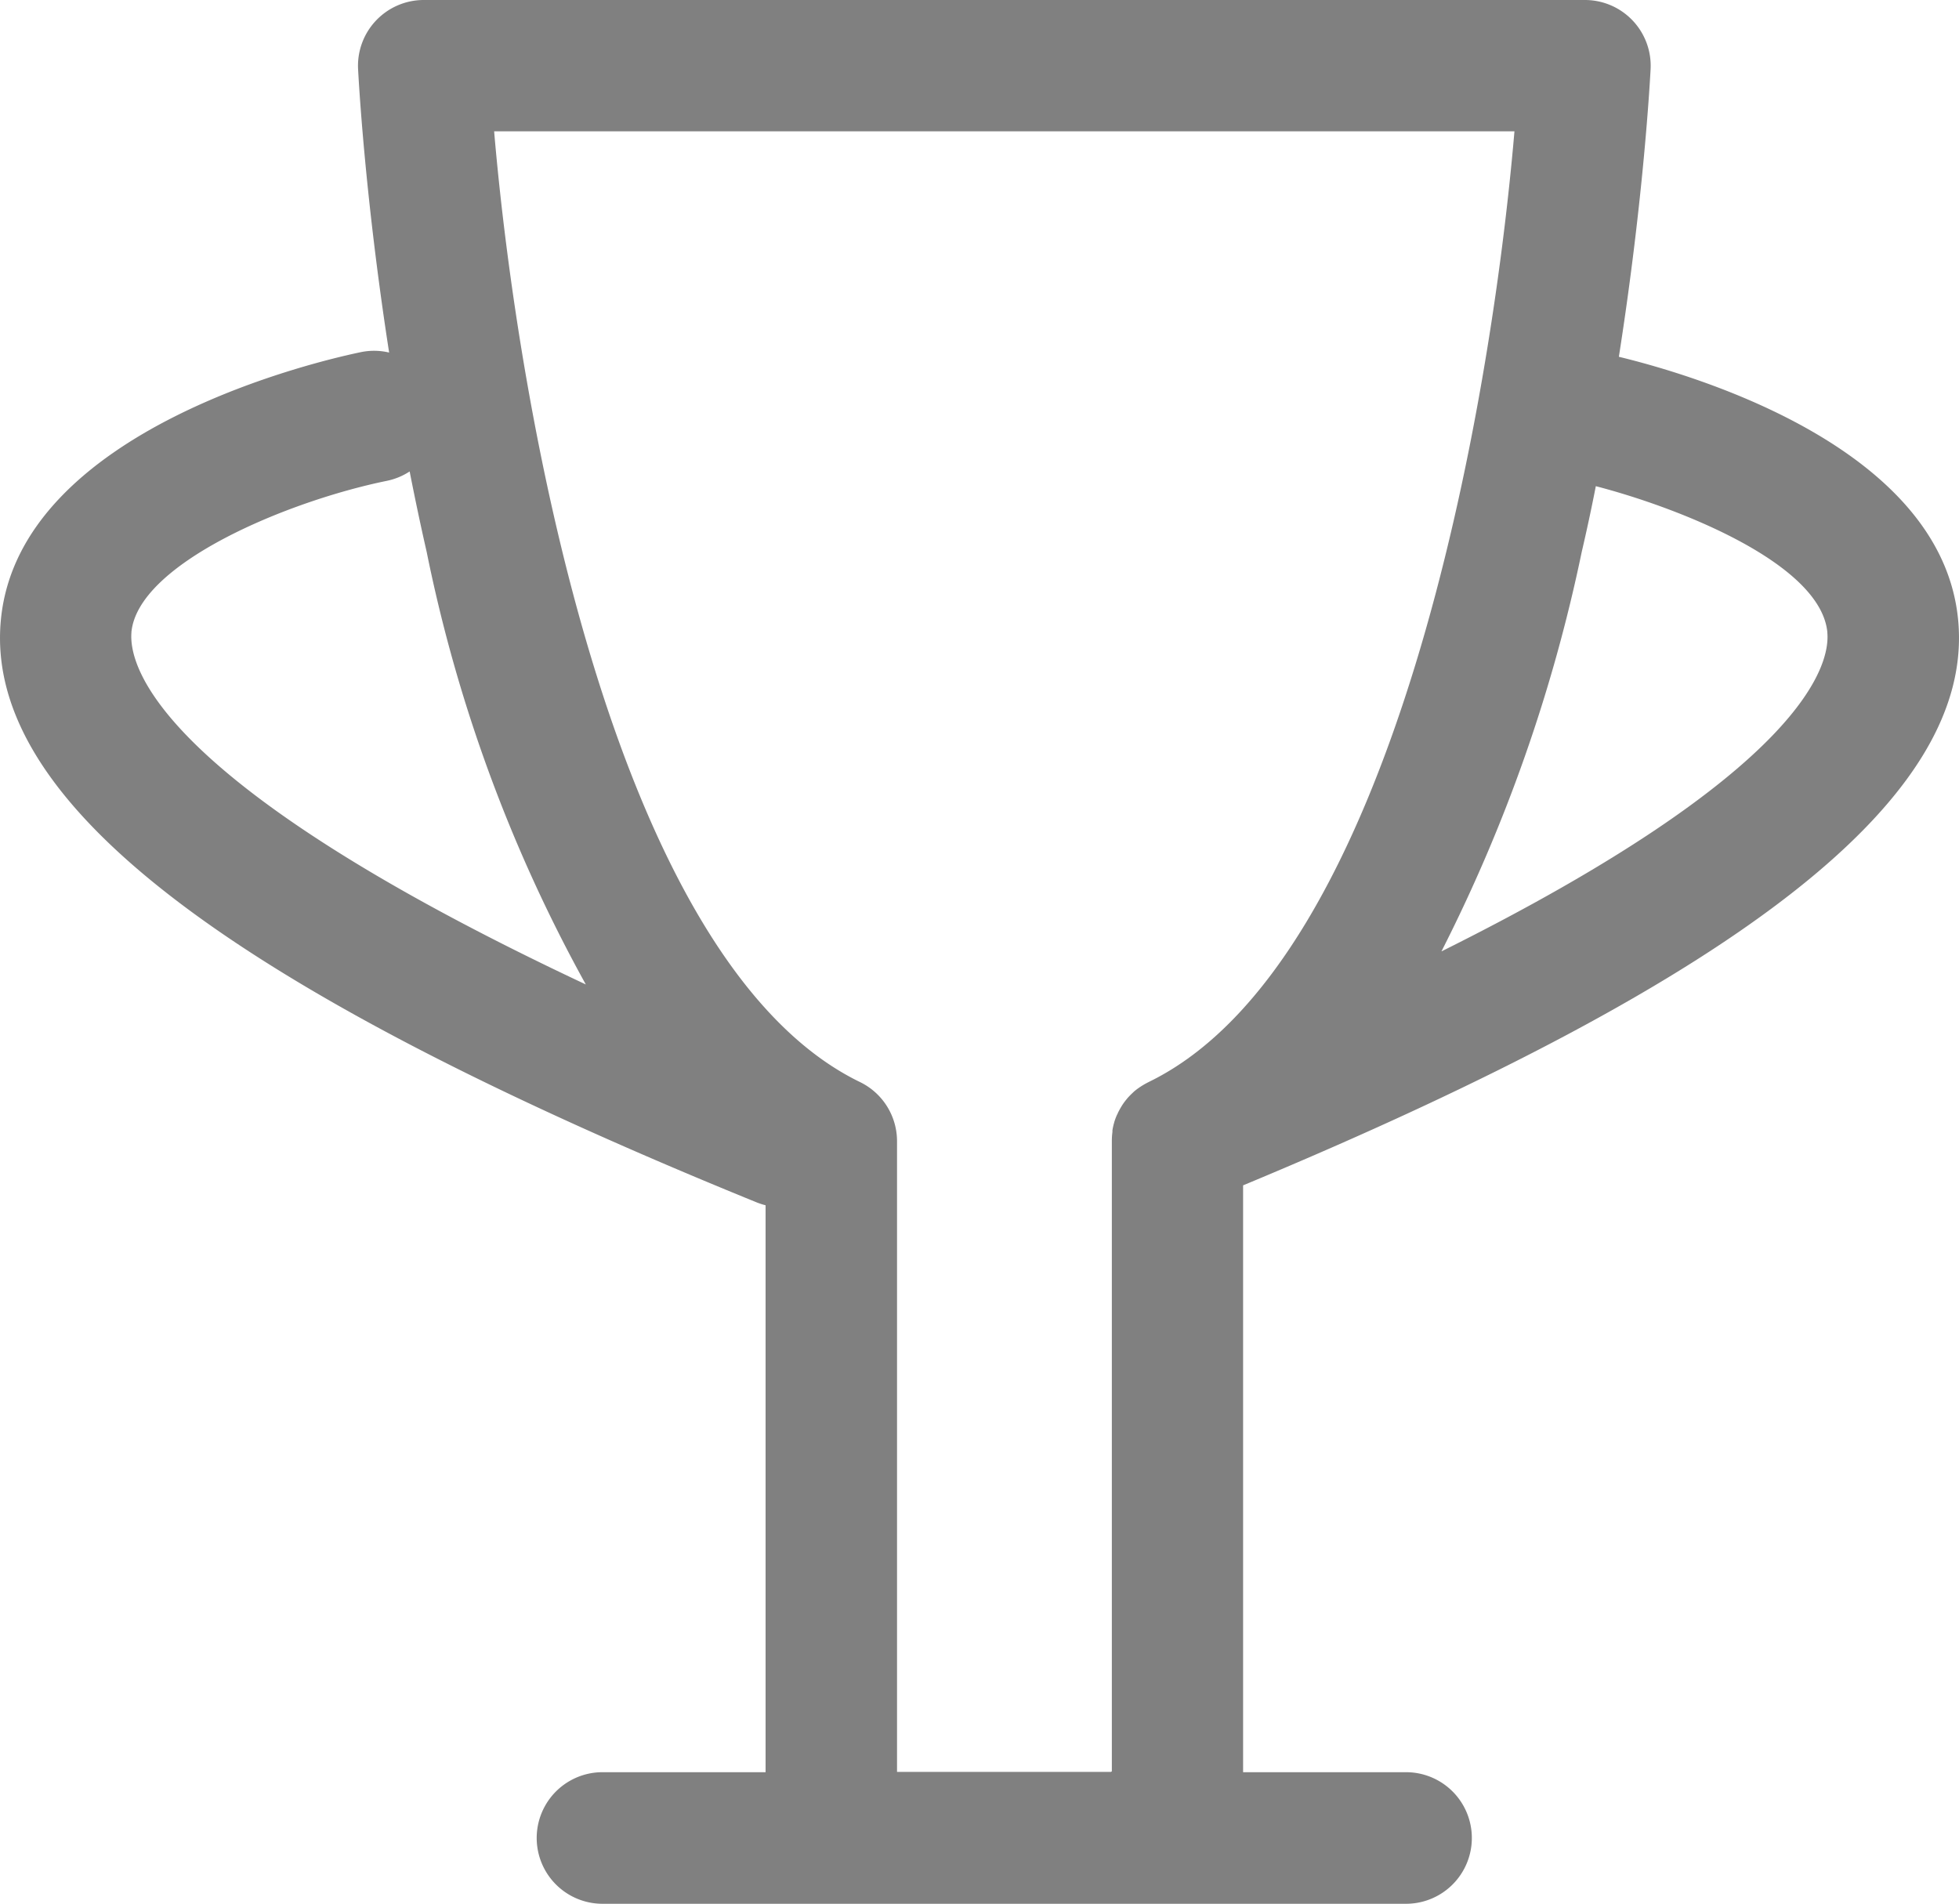 <svg xmlns="http://www.w3.org/2000/svg" width="40.299" height="39.164" viewBox="0 0 40.299 39.164">
  <path id="Path_5480" data-name="Path 5480" d="M40.3,843.892c-.329-3.531-5.364-5.03-6.98-5.422.519-3.308.645-5.78.653-5.92a1.353,1.353,0,0,0-1.353-1.42H8.737a1.353,1.353,0,0,0-1.353,1.42c.008.14.131,2.567.639,5.833a1.341,1.341,0,0,0-.579-.009c-.719.15-7.041,1.549-7.409,5.519-.344,3.711,4.6,7.519,15.555,11.976a1.508,1.508,0,0,0,.177.057v11.663H12.412a1.353,1.353,0,1,0,0,2.707H28.942a1.353,1.353,0,1,0,0-2.707H25.59V855.516C35.955,851.206,40.636,847.5,40.3,843.892Zm-2.692.247c.062.662-.451,2.838-7.938,6.564a32.9,32.9,0,0,0,2.886-8.218q.158-.677.29-1.353C34.567,841.579,37.474,842.725,37.609,844.139Zm-34.887,0c.131-1.414,3.213-2.7,5.256-3.117a1.356,1.356,0,0,0,.468-.193c.107.543.223,1.1.35,1.654a31.106,31.106,0,0,0,3.274,8.9C3.249,847.241,2.664,844.841,2.722,844.139Zm20.15,23.444h-4.4V854.609a1.353,1.353,0,0,0-.762-1.218c-5.062-2.457-7.042-13.869-7.526-19.559H31.172c-.484,5.69-2.457,17.1-7.526,19.559l-.017.009a1.627,1.627,0,0,0-.15.087h0a1.319,1.319,0,0,0-.134.1l-.027.026a1.574,1.574,0,0,0-.11.113l-.009.012a1.255,1.255,0,0,0-.1.135l-.021.035c-.023.039-.045.08-.065.12,0,.012-.011.023-.015.033a1.142,1.142,0,0,0-.057.15l-.009.033a1.35,1.35,0,0,0-.03.14v.035a1.383,1.383,0,0,0-.012.176v12.977Z" transform="translate(-0.018 -831.13)" fill="gray"/>
</svg>
